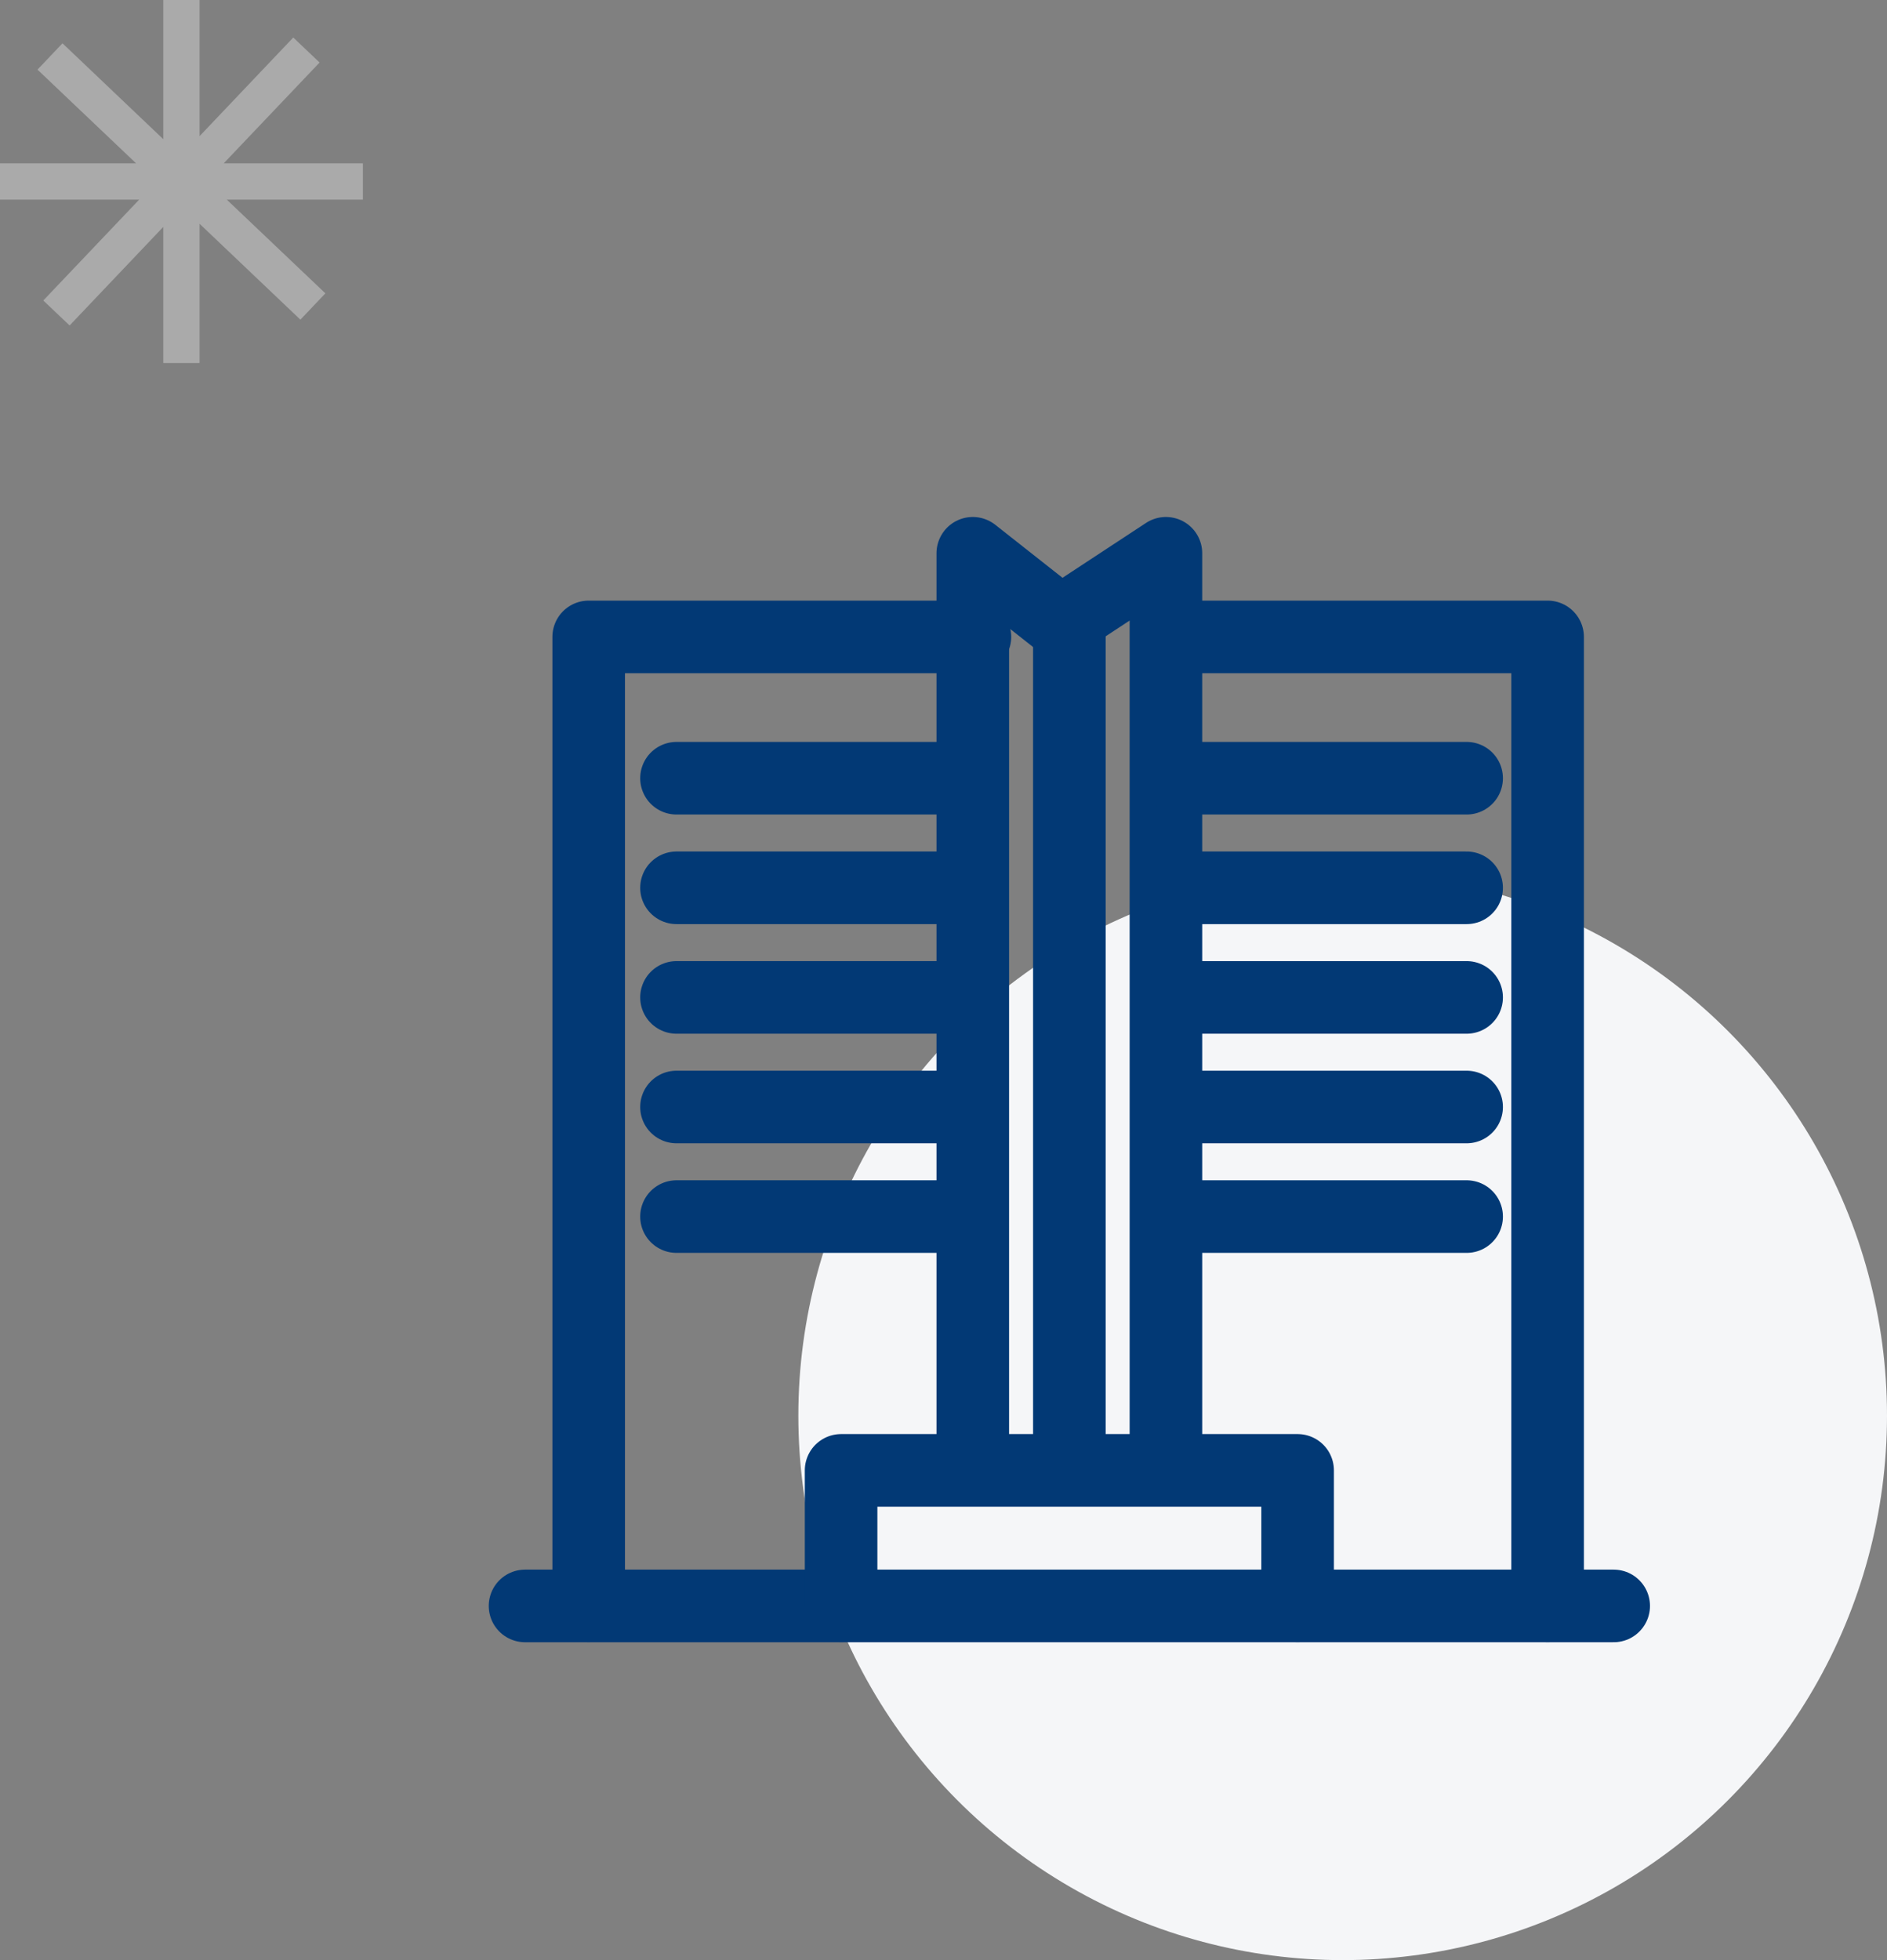 <svg xmlns="http://www.w3.org/2000/svg" width="104" height="108" viewBox="0 0 104 108">
  <rect x="0" y="0" width="104" height="108" fill="#808080" stroke="none"/>
  <g id="message_box_icon_08" transform="translate(-348 -347)">
    <circle id="Ellipse_10" data-name="Ellipse 10" cx="30" cy="30" r="30" transform="translate(392 395)" fill="#f5f6f8"/>
    <path id="Rectangle_570" data-name="Rectangle 570" d="M357,367v-7.5l-5.164,5.434-1.45-1.377L355.67,358H348v-2h7.5l-5.434-5.164,1.378-1.45L357,354.67V347h2v7.5l5.163-5.433,1.45,1.378L360.329,356H368v2h-7.5l5.433,5.163-1.377,1.45L359,359.33V367Z" fill="#aaa"/>
    <g id="Group_261" data-name="Group 261" transform="translate(-109.977 -157.828)">
      <line id="Line_327" data-name="Line 327" x2="60" transform="translate(486.914 593.313)" fill="none" stroke="#023975" stroke-linecap="round" stroke-linejoin="round" stroke-width="4"/>
      <g id="Group_259" data-name="Group 259" transform="translate(522.358 539.921)">
        <path id="Path_213" data-name="Path 213" d="M521.25,539.844h20.914v53.392" transform="translate(-521.25 -539.844)" fill="none" stroke="#023975" stroke-linecap="round" stroke-linejoin="round" stroke-width="4"/>
      </g>
      <g id="Group_260" data-name="Group 260" transform="translate(490.422 539.921)">
        <path id="Path_214" data-name="Path 214" d="M490.313,593.235V539.844H511.6" transform="translate(-490.313 -539.844)" fill="none" stroke="#023975" stroke-linecap="round" stroke-linejoin="round" stroke-width="4"/>
      </g>
      <path id="Path_215" data-name="Path 215" d="M510.82,585.526V535.313l4.839,3.814,5.806-3.814v50.214" transform="translate(0.771)" fill="none" stroke="#023975" stroke-linecap="round" stroke-linejoin="round" stroke-width="4"/>
      <line id="Line_328" data-name="Line 328" x2="15.806" transform="translate(495.261 547.707)" fill="none" stroke="#023975" stroke-linecap="round" stroke-linejoin="round" stroke-width="4"/>
      <line id="Line_329" data-name="Line 329" x2="15.806" transform="translate(495.261 553.745)" fill="none" stroke="#023975" stroke-linecap="round" stroke-linejoin="round" stroke-width="4"/>
      <line id="Line_330" data-name="Line 330" x2="15.806" transform="translate(495.261 559.784)" fill="none" stroke="#023975" stroke-linecap="round" stroke-linejoin="round" stroke-width="4"/>
      <line id="Line_331" data-name="Line 331" x2="15.806" transform="translate(495.261 565.822)" fill="none" stroke="#023975" stroke-linecap="round" stroke-linejoin="round" stroke-width="4"/>
      <line id="Line_332" data-name="Line 332" x2="15.806" transform="translate(495.261 571.86)" fill="none" stroke="#023975" stroke-linecap="round" stroke-linejoin="round" stroke-width="4"/>
      <line id="Line_333" data-name="Line 333" x2="15.806" transform="translate(523.003 547.707)" fill="none" stroke="#023975" stroke-linecap="round" stroke-linejoin="round" stroke-width="4"/>
      <line id="Line_334" data-name="Line 334" x2="15.806" transform="translate(523.003 553.745)" fill="none" stroke="#023975" stroke-linecap="round" stroke-linejoin="round" stroke-width="4"/>
      <line id="Line_335" data-name="Line 335" x2="15.806" transform="translate(523.003 559.784)" fill="none" stroke="#023975" stroke-linecap="round" stroke-linejoin="round" stroke-width="4"/>
      <line id="Line_336" data-name="Line 336" x2="15.806" transform="translate(523.003 565.822)" fill="none" stroke="#023975" stroke-linecap="round" stroke-linejoin="round" stroke-width="4"/>
      <line id="Line_337" data-name="Line 337" x2="15.806" transform="translate(523.003 571.86)" fill="none" stroke="#023975" stroke-linecap="round" stroke-linejoin="round" stroke-width="4"/>
      <path id="Path_216" data-name="Path 216" d="M503.789,592.469V585H528.95v7.469" transform="translate(0.544 0.844)" fill="none" stroke="#023975" stroke-linecap="round" stroke-linejoin="round" stroke-width="4"/>
      <line id="Line_338" data-name="Line 338" y2="44.811" transform="translate(516.914 539.126)" fill="none" stroke="#023975" stroke-linecap="round" stroke-linejoin="round" stroke-width="4"/>
    </g>
  </g>
</svg>
